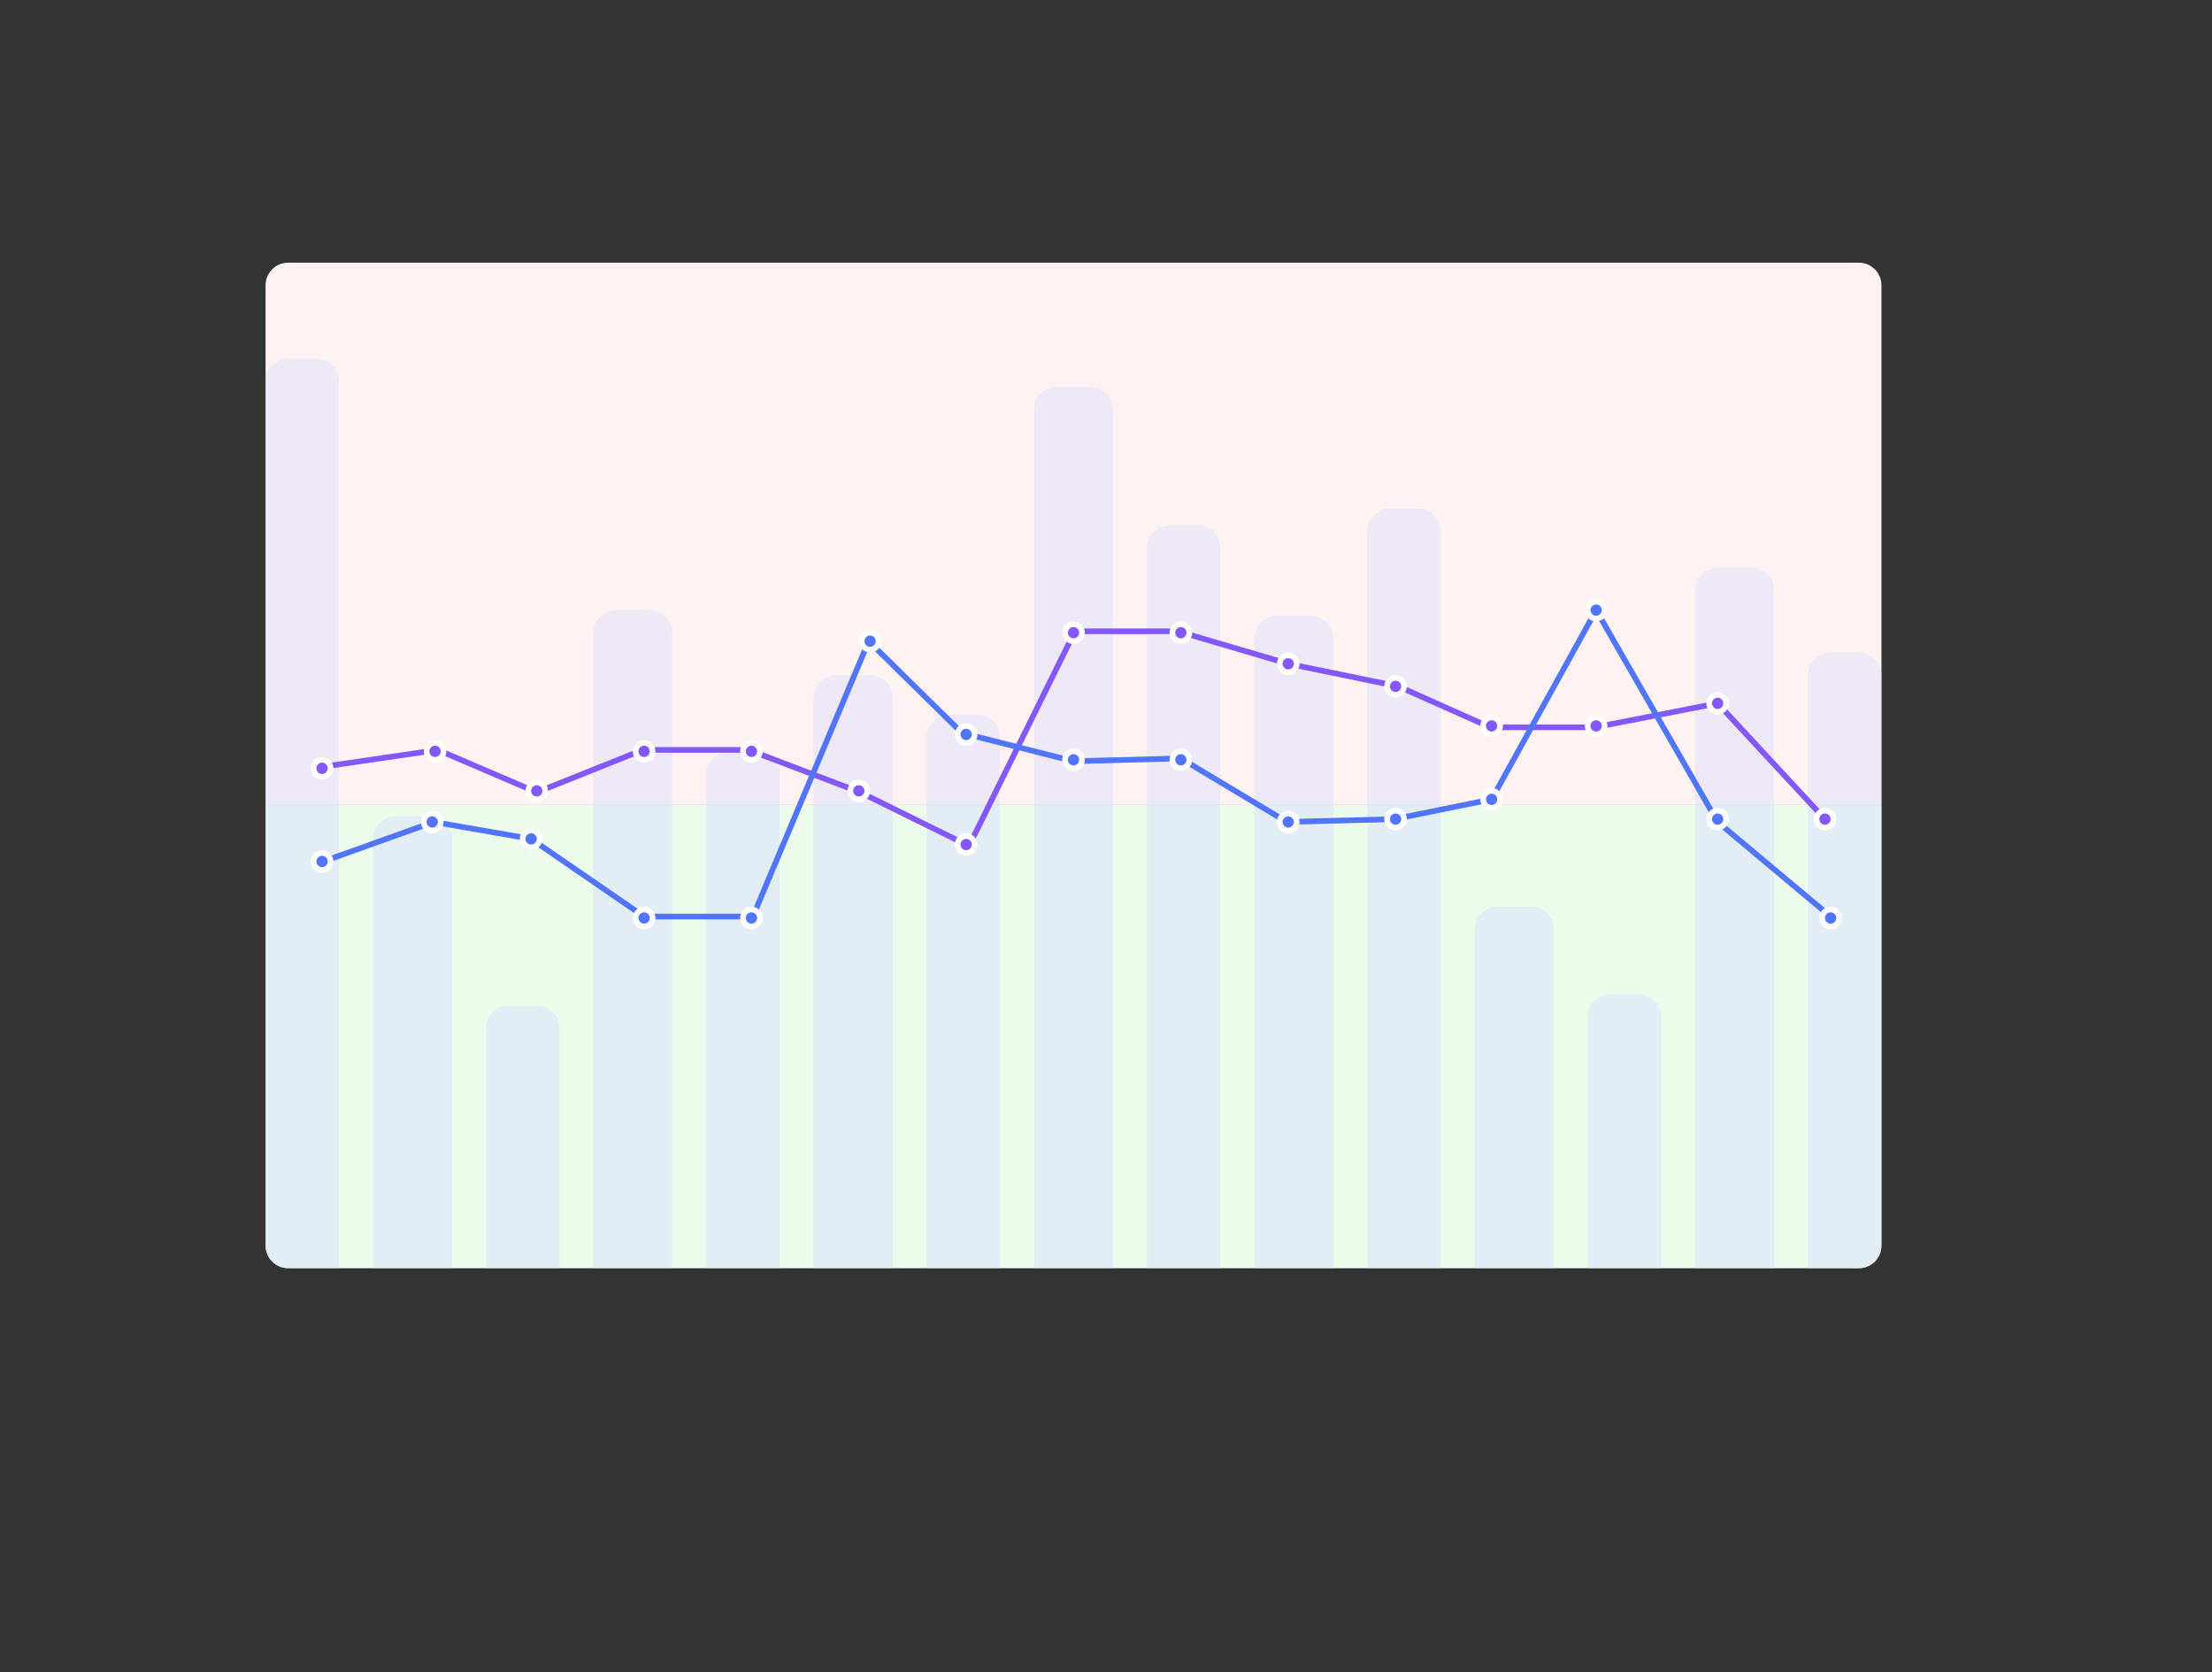 <svg width="783" height="592" viewBox="0 0 783 592" fill="none" xmlns="http://www.w3.org/2000/svg">

  <rect x="0" y="0" width="783" height="592" fill="#333333" stroke="none"/>

  <path d="M94 285H666V441C666 445.418 662.418 449 658 449H102C97.582 449 94 445.418 94 441V285Z" fill="#ECFBEC" />
  <path d="M94 101C94 96.582 97.582 93 102 93H658C662.418 93 666 96.582 666 101V285H94V101Z" fill="#FFF2F2" />
  <path
    d="M94 135C94 130.582 97.582 127 102 127H112C116.418 127 120 130.582 120 135V449H102C97.582 449 94 445.418 94 441V135Z"
    fill="#DAE0FD" fill-opacity="0.49" />
  <path d="M132 297C132 292.582 135.582 289 140 289H152C156.418 289 160 292.582 160 297V449H132V297Z" fill="#DAE0FD"
    fill-opacity="0.49" />
  <path d="M172 364C172 359.582 175.582 356 180 356H190C194.418 356 198 359.582 198 364V449H172V364Z" fill="#DAE0FD"
    fill-opacity="0.49" />
  <path d="M210 224C210 219.582 213.582 216 218 216H230C234.418 216 238 219.582 238 224V449H210V224Z" fill="#DAE0FD"
    fill-opacity="0.49" />
  <path d="M250 274C250 269.582 253.582 266 258 266H268C272.418 266 276 269.582 276 274V449H250V274Z" fill="#DAE0FD"
    fill-opacity="0.49" />
  <path d="M288 247C288 242.582 291.582 239 296 239H308C312.418 239 316 242.582 316 247V449H288V247Z" fill="#DAE0FD"
    fill-opacity="0.49" />
  <path d="M328 261C328 256.582 331.582 253 336 253H346C350.418 253 354 256.582 354 261V449H328V261Z" fill="#DAE0FD"
    fill-opacity="0.49" />
  <path d="M366 145C366 140.582 369.582 137 374 137H386C390.418 137 394 140.582 394 145V449H366V145Z" fill="#DAE0FD"
    fill-opacity="0.49" />
  <path d="M406 194C406 189.582 409.582 186 414 186H424C428.418 186 432 189.582 432 194V449H406V194Z" fill="#DAE0FD"
    fill-opacity="0.49" />
  <path d="M444 226C444 221.582 447.582 218 452 218H464C468.418 218 472 221.582 472 226V449H444V226Z" fill="#DAE0FD"
    fill-opacity="0.49" />
  <path d="M522 329C522 324.582 525.582 321 530 321H542C546.418 321 550 324.582 550 329V449H522V329Z" fill="#DAE0FD"
    fill-opacity="0.49" />
  <path d="M562 360C562 355.582 565.582 352 570 352H580C584.418 352 588 355.582 588 360V449H562V360Z" fill="#DAE0FD"
    fill-opacity="0.49" />
  <path d="M600 209C600 204.582 603.582 201 608 201H620C624.418 201 628 204.582 628 209V449H600V209Z" fill="#DAE0FD"
    fill-opacity="0.49" />
  <path
    d="M640 239C640 234.582 643.582 231 648 231H658C662.418 231 666 234.582 666 239V441C666 445.418 662.418 449 658 449H640V239Z"
    fill="#DAE0FD" fill-opacity="0.49" />
  <path d="M484 188C484 183.582 487.582 180 492 180H502C506.418 180 510 183.582 510 188V449H484V188Z" fill="#DAE0FD"
    fill-opacity="0.49" />
  <path
    d="M155 265.5L155.394 264.581L155.134 264.47L154.855 264.511L155 265.5ZM190 280.5L189.606 281.419L189.987 281.582L190.371 281.428L190 280.5ZM227.5 265.5V264.5H227.307L227.129 264.572L227.5 265.5ZM265 265.5L265.355 264.565L265.183 264.5H265V265.5ZM304.5 280.5L304.943 279.603L304.9 279.582L304.855 279.565L304.5 280.5ZM343 299.5L342.557 300.397L343.454 300.839L343.897 299.942L343 299.5ZM380.5 223.5V222.5H379.878L379.603 223.058L380.5 223.5ZM417 223.5L417.283 222.541L417.144 222.5H417V223.5ZM456 235L455.717 235.959L455.758 235.971L455.799 235.98L456 235ZM495 243L495.407 242.087L495.308 242.042L495.201 242.02L495 243ZM527.5 257.5L527.093 258.413L527.287 258.5H527.5V257.5ZM564.5 257.5V258.5H564.597L564.692 258.481L564.5 257.5ZM608 249L608.733 248.32L608.355 247.912L607.808 248.019L608 249ZM645.267 290.68C645.642 291.085 646.275 291.109 646.68 290.733C647.085 290.358 647.109 289.725 646.733 289.32L645.267 290.68ZM114.145 272.489L155.145 266.489L154.855 264.511L113.855 270.511L114.145 272.489ZM154.606 266.419L189.606 281.419L190.394 279.581L155.394 264.581L154.606 266.419ZM190.371 281.428L227.871 266.428L227.129 264.572L189.629 279.572L190.371 281.428ZM227.5 266.5H265V264.5H227.5V266.5ZM264.645 266.435L304.145 281.435L304.855 279.565L265.355 264.565L264.645 266.435ZM304.057 281.397L342.557 300.397L343.443 298.603L304.943 279.603L304.057 281.397ZM343.897 299.942L381.397 223.942L379.603 223.058L342.103 299.058L343.897 299.942ZM380.5 224.5H417V222.5H380.5V224.5ZM416.717 224.459L455.717 235.959L456.283 234.041L417.283 222.541L416.717 224.459ZM455.799 235.98L494.799 243.98L495.201 242.02L456.201 234.02L455.799 235.98ZM494.593 243.913L527.093 258.413L527.907 256.587L495.407 242.087L494.593 243.913ZM527.5 258.5H564.5V256.5H527.5V258.5ZM564.692 258.481L608.192 249.981L607.808 248.019L564.308 256.519L564.692 258.481ZM607.267 249.68L645.267 290.68L646.733 289.32L608.733 248.32L607.267 249.68Z"
    fill="#8358FF" />
  <circle cx="114" cy="272" r="3" fill="#8358FF" stroke="white" stroke-width="2" />
  <circle cx="154" cy="266" r="3" fill="#8358FF" stroke="white" stroke-width="2" />
  <circle cx="190" cy="280" r="3" fill="#8358FF" stroke="white" stroke-width="2" />
  <circle cx="228" cy="266" r="3" fill="#8358FF" stroke="white" stroke-width="2" />
  <circle cx="266" cy="266" r="3" fill="#8358FF" stroke="white" stroke-width="2" />
  <circle cx="304" cy="280" r="3" fill="#8358FF" stroke="white" stroke-width="2" />
  <circle cx="342" cy="299" r="3" fill="#8358FF" stroke="white" stroke-width="2" />
  <circle cx="380" cy="224" r="3" fill="#8358FF" stroke="white" stroke-width="2" />
  <circle cx="418" cy="224" r="3" fill="#8358FF" stroke="white" stroke-width="2" />
  <circle cx="456" cy="235" r="3" fill="#8358FF" stroke="white" stroke-width="2" />
  <circle cx="494" cy="243" r="3" fill="#8358FF" stroke="white" stroke-width="2" />
  <circle cx="528" cy="257" r="3" fill="#8358FF" stroke="white" stroke-width="2" />
  <circle cx="565" cy="257" r="3" fill="#8358FF" stroke="white" stroke-width="2" />
  <circle cx="608" cy="249" r="3" fill="#8358FF" stroke="white" stroke-width="2" />
  <circle cx="646" cy="290" r="3" fill="#8358FF" stroke="white" stroke-width="2" />
  <path
    d="M153.5 291L153.671 290.015L153.411 289.97L153.163 290.059L153.5 291ZM188 297L188.567 296.176L188.387 296.052L188.171 296.015L188 297ZM228 324.5L227.433 325.324L227.689 325.5H228V324.5ZM266.5 324.5V325.5H267.164L267.422 324.888L266.5 324.5ZM307.5 227L308.202 226.288L307.15 225.252L306.578 226.612L307.5 227ZM340.5 259.5L339.798 260.212L339.992 260.403L340.255 260.469L340.5 259.5ZM380 269.5L379.755 270.469L379.888 270.503L380.026 270.5L380 269.5ZM418 268.5L418.514 267.643L418.265 267.493L417.974 267.5L418 268.5ZM455.5 291L454.986 291.857L455.235 292.007L455.526 292L455.5 291ZM493.5 290L493.526 291L493.613 290.997L493.699 290.98L493.5 290ZM528 283L528.199 283.98L528.652 283.888L528.875 283.483L528 283ZM565 216L565.868 215.503L564.984 213.961L564.125 215.517L565 216ZM608 291L607.132 291.497L607.221 291.652L607.358 291.767L608 291ZM647.358 325.267C647.781 325.621 648.412 325.565 648.767 325.142C649.121 324.719 649.065 324.088 648.642 323.733L647.358 325.267ZM113.337 306.441L153.837 291.941L153.163 290.059L112.663 304.559L113.337 306.441ZM153.329 291.985L187.829 297.985L188.171 296.015L153.671 290.015L153.329 291.985ZM187.433 297.824L227.433 325.324L228.567 323.676L188.567 296.176L187.433 297.824ZM228 325.5H266.5V323.5H228V325.5ZM267.422 324.888L308.422 227.388L306.578 226.612L265.578 324.112L267.422 324.888ZM306.798 227.712L339.798 260.212L341.202 258.788L308.202 226.288L306.798 227.712ZM340.255 260.469L379.755 270.469L380.245 268.531L340.745 258.531L340.255 260.469ZM380.026 270.5L418.026 269.5L417.974 267.5L379.974 268.5L380.026 270.5ZM417.486 269.357L454.986 291.857L456.014 290.143L418.514 267.643L417.486 269.357ZM455.526 292L493.526 291L493.474 289L455.474 290L455.526 292ZM493.699 290.98L528.199 283.98L527.801 282.02L493.301 289.02L493.699 290.98ZM528.875 283.483L565.875 216.483L564.125 215.517L527.125 282.517L528.875 283.483ZM564.132 216.497L607.132 291.497L608.868 290.503L565.868 215.503L564.132 216.497ZM607.358 291.767L647.358 325.267L648.642 323.733L608.642 290.233L607.358 291.767Z"
    fill="#5275FF" />
  <circle cx="114" cy="305" r="3" fill="#5275FF" stroke="white" stroke-width="2" />
  <circle cx="153" cy="291" r="3" fill="#5275FF" stroke="white" stroke-width="2" />
  <circle cx="188" cy="297" r="3" fill="#5275FF" stroke="white" stroke-width="2" />
  <circle cx="228" cy="325" r="3" fill="#5275FF" stroke="white" stroke-width="2" />
  <circle cx="266" cy="325" r="3" fill="#5275FF" stroke="white" stroke-width="2" />
  <circle cx="308" cy="227" r="3" fill="#5275FF" stroke="white" stroke-width="2" />
  <circle cx="342" cy="260" r="3" fill="#5275FF" stroke="white" stroke-width="2" />
  <circle cx="380" cy="269" r="3" fill="#5275FF" stroke="white" stroke-width="2" />
  <circle cx="418" cy="269" r="3" fill="#5275FF" stroke="white" stroke-width="2" />
  <circle cx="456" cy="291" r="3" fill="#5275FF" stroke="white" stroke-width="2" />
  <circle cx="494" cy="290" r="3" fill="#5275FF" stroke="white" stroke-width="2" />
  <circle cx="528" cy="283" r="3" fill="#5275FF" stroke="white" stroke-width="2" />
  <circle cx="565" cy="216" r="3" fill="#5275FF" stroke="white" stroke-width="2" />
  <circle cx="608" cy="290" r="3" fill="#5275FF" stroke="white" stroke-width="2" />
  <circle cx="648" cy="325" r="3" fill="#5275FF" stroke="white" stroke-width="2" />
</svg>